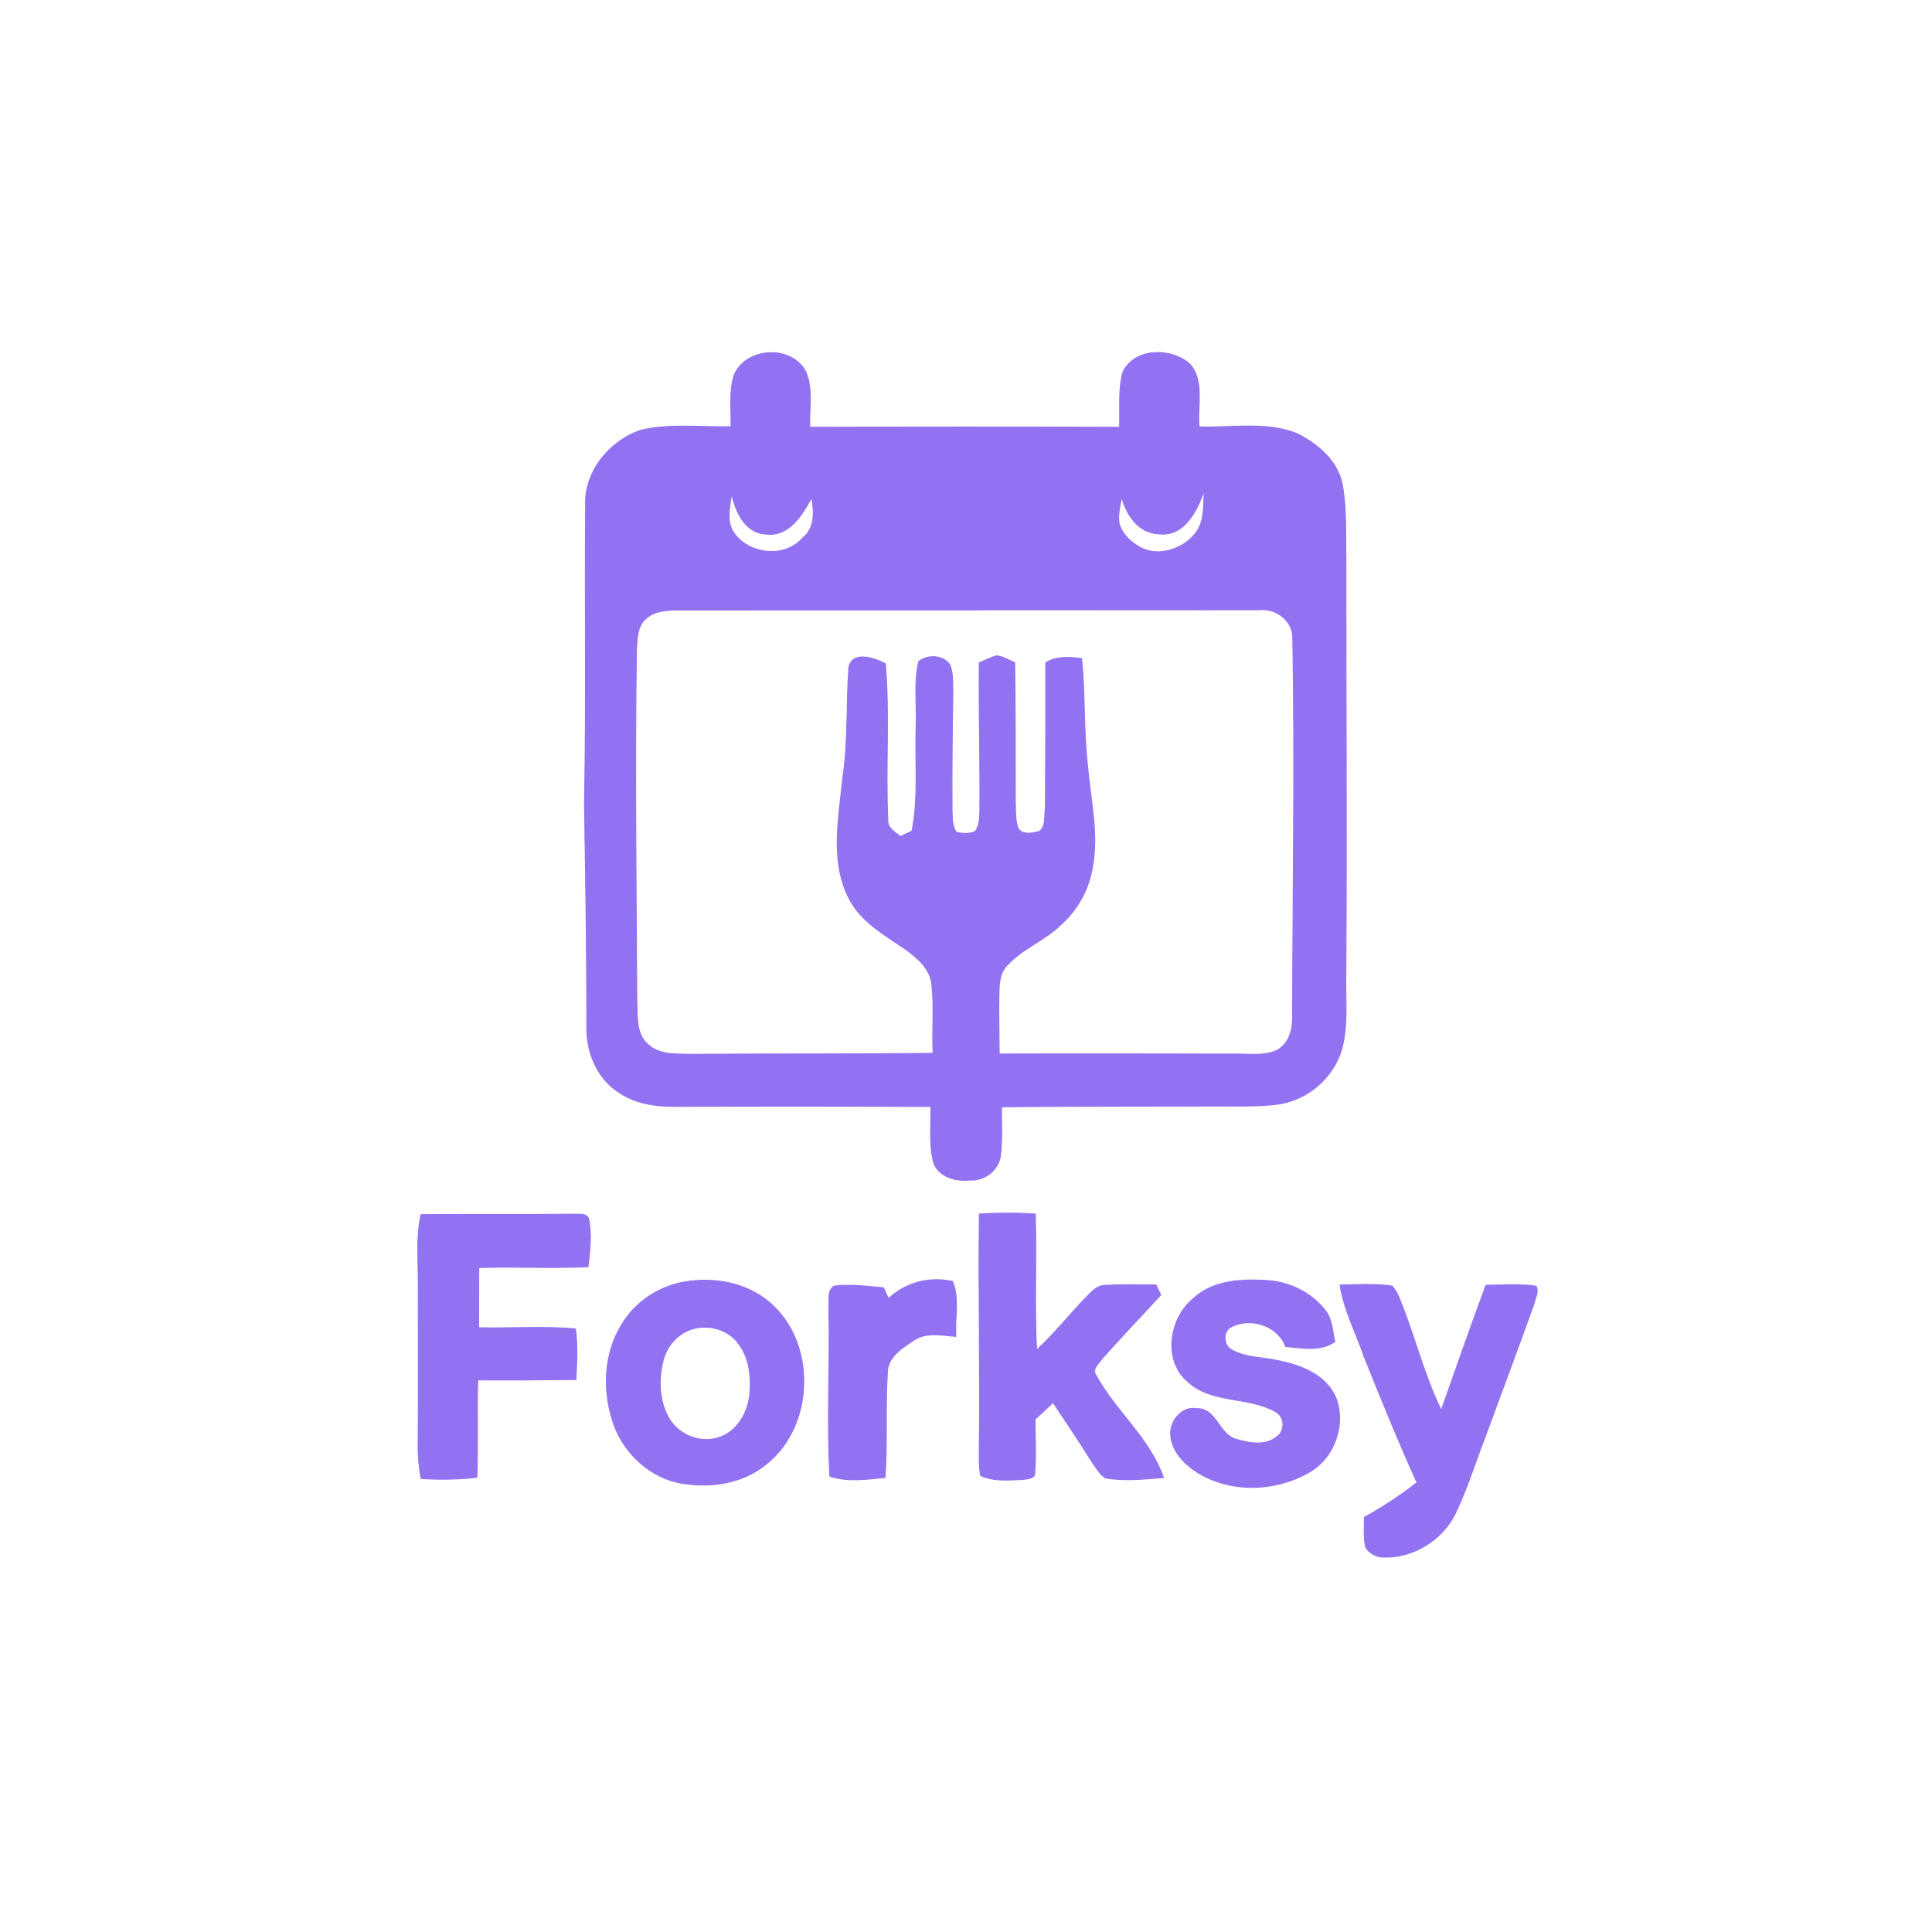 <svg xmlns="http://www.w3.org/2000/svg" height="512pt" version="1.1" viewBox="0 0 512 512" width="512pt">
<path d="M 0.00 0.00 L 512.00 0.00 L 512.00 512.00 L 0.00 512.00 L 0.00 0.00 Z" fill="transparent" opacity="1.00" stroke="transparent" stroke-width="0.25" data-index="0" style="opacity: 1; visibility: visible; fill: transparent;"></path>
<path d="M 194.58 99.37 C 197.72 91.94 209.88 91.34 213.56 98.58 C 215.54 103.17 214.38 108.39 214.60 113.24 C 241.97 113.15 269.33 113.13 296.69 113.24 C 296.92 108.34 296.24 103.28 297.63 98.51 C 300.78 92.11 310.49 92.11 315.34 96.50 C 319.29 101.05 317.22 107.64 317.78 113.12 C 326.44 113.44 335.62 111.61 343.86 114.97 C 349.19 117.70 354.44 122.08 355.68 128.23 C 356.93 134.75 356.53 141.42 356.68 148.01 C 356.66 184.35 356.93 220.69 356.67 257.03 C 356.48 263.61 357.26 270.30 355.88 276.79 C 354.20 284.61 347.50 290.94 339.69 292.44 C 336.49 292.99 333.23 293.07 330.00 293.11 C 308.47 293.17 286.94 293.10 265.42 293.31 C 265.34 297.70 265.71 302.13 265.10 306.50 C 264.48 310.26 260.80 312.95 257.05 312.73 C 253.33 313.15 248.62 311.90 247.37 307.93 C 246.18 303.13 246.78 298.13 246.70 293.24 C 224.12 293.12 201.54 293.13 178.96 293.20 C 173.67 293.23 168.11 292.45 163.72 289.28 C 158.09 285.54 155.36 278.63 155.51 272.03 C 155.52 252.33 155.20 232.62 154.89 212.93 C 155.41 186.61 154.97 160.29 155.19 133.98 C 154.77 124.94 161.61 116.73 169.94 113.99 C 177.72 112.18 185.79 113.28 193.70 113.06 C 193.89 108.51 193.11 103.77 194.58 99.37 Z M 171.00 164.10 C 168.83 166.10 168.86 169.29 168.68 172.00 C 168.19 203.33 168.60 234.67 168.78 265.99 C 168.97 269.60 168.58 273.89 171.49 276.59 C 174.47 279.65 179.08 279.30 183.00 279.40 C 204.43 279.24 225.86 279.41 247.29 279.13 C 246.96 273.08 247.61 267.00 246.96 260.97 C 246.59 256.87 243.26 253.97 240.17 251.69 C 234.41 247.74 227.76 244.12 224.70 237.48 C 219.99 227.57 222.36 216.42 223.37 206.00 C 224.81 196.36 224.25 186.58 224.95 176.90 C 225.85 172.36 231.81 174.36 234.63 175.90 C 235.81 189.62 234.65 203.40 235.28 217.12 C 235.05 219.39 237.13 220.48 238.65 221.68 C 239.41 221.32 240.93 220.61 241.69 220.25 C 243.45 211.28 242.47 202.06 242.77 192.98 C 243.06 187.11 242.08 181.05 243.48 175.31 C 245.78 173.41 250.03 173.57 251.74 176.23 C 252.70 178.69 252.44 181.41 252.52 183.99 C 252.33 194.35 252.25 204.70 252.31 215.06 C 252.40 216.91 252.32 218.93 253.41 220.54 C 255.01 220.98 256.75 221.04 258.32 220.42 C 259.61 218.94 259.59 216.89 259.67 215.04 C 259.79 201.92 259.38 188.79 259.51 175.66 C 260.98 174.99 262.45 174.29 264.00 173.81 C 265.77 173.91 267.30 174.93 268.90 175.60 C 269.09 187.73 269.07 199.86 269.08 211.99 C 269.15 214.40 268.99 216.88 269.69 219.23 C 270.60 221.46 273.60 220.82 275.45 220.33 C 277.32 218.90 276.69 216.10 277.04 214.05 C 277.09 201.24 277.17 188.43 277.12 175.63 C 280.02 173.84 283.40 174.10 286.64 174.53 C 287.62 184.01 287.12 193.57 288.22 203.04 C 288.97 211.96 291.20 220.96 289.49 229.90 C 288.54 235.74 285.50 241.18 281.08 245.11 C 276.77 249.31 270.83 251.41 266.80 255.91 C 264.95 257.77 264.81 260.53 264.73 263.00 C 264.61 268.44 264.79 273.88 264.79 279.33 C 285.52 279.24 306.25 279.31 326.99 279.34 C 330.74 279.22 334.74 279.97 338.30 278.41 C 341.38 276.86 342.52 273.27 342.55 270.04 C 342.59 236.34 343.20 202.63 342.60 168.94 C 342.60 164.56 338.24 161.15 333.99 161.60 C 282.31 161.64 230.62 161.66 178.94 161.67 C 176.16 161.75 173.06 162.01 171.00 164.10 Z M 194.62 141.43 C 198.73 146.97 207.98 147.99 212.69 142.61 C 216.03 139.99 215.78 135.57 215.12 131.82 C 212.65 136.43 209.12 142.27 203.01 141.54 C 197.40 141.27 194.96 135.58 193.88 130.88 C 193.40 134.35 192.35 138.35 194.62 141.43 Z M 307.02 141.46 C 301.60 141.27 298.49 136.35 297.23 131.63 C 296.87 133.92 296.19 136.25 296.55 138.59 C 297.19 141.19 299.17 143.24 301.40 144.61 C 306.19 147.87 313.10 145.86 316.59 141.58 C 319.41 138.37 318.83 133.78 319.18 129.84 C 317.34 135.21 313.86 142.39 307.02 141.46 Z" fill="#9372f1" fill-rule="evenodd" opacity="1.00" stroke="#9372f1" stroke-width="0.25" data-index="1" style="opacity: 1;"></path>
<path d="M 111.57 321.89 C 125.05 321.78 138.54 321.92 152.02 321.77 C 153.40 321.91 155.31 321.35 155.99 322.99 C 156.86 327.18 156.34 331.50 155.83 335.70 C 146.19 336.15 136.53 335.61 126.88 335.92 C 126.89 341.23 126.85 346.55 126.84 351.86 C 135.38 352.07 143.98 351.39 152.49 352.17 C 153.13 356.62 152.84 361.12 152.63 365.59 C 143.95 365.69 135.28 365.74 126.61 365.69 C 126.38 374.29 126.70 382.90 126.38 391.51 C 121.47 392.07 116.52 392.14 111.58 391.82 C 111.08 388.90 110.76 385.94 110.80 382.97 C 110.95 368.98 110.84 354.99 110.85 341.01 C 110.92 334.63 110.18 328.18 111.57 321.89 Z" fill="#9372f1" opacity="1.00" stroke="#9372f1" stroke-width="0.25" data-index="2" style="opacity: 1;"></path>
<path d="M 259.55 321.73 C 264.48 321.40 269.42 321.40 274.36 321.72 C 274.75 333.73 274.08 345.77 274.72 357.78 C 279.60 353.26 283.71 348.01 288.35 343.26 C 289.61 342.04 290.97 340.56 292.89 340.65 C 297.36 340.34 301.85 340.57 306.33 340.50 C 306.65 341.16 307.29 342.49 307.61 343.16 C 302.45 348.80 297.15 354.32 292.08 360.04 C 291.19 361.36 289.22 362.82 290.48 364.53 C 295.67 374.01 304.73 381.20 308.33 391.57 C 303.25 391.97 298.08 392.54 293.02 391.69 C 291.42 390.75 290.54 389.00 289.48 387.56 C 286.13 382.18 282.58 376.95 279.08 371.68 C 277.51 373.18 275.91 374.65 274.29 376.10 C 274.29 380.75 274.63 385.42 274.22 390.07 C 274.50 391.94 272.21 391.86 271.02 392.08 C 267.32 392.21 263.31 392.66 259.87 391.02 C 259.45 388.70 259.50 386.34 259.52 384.00 C 259.81 363.25 259.24 342.49 259.55 321.73 Z" fill="#9372f1" opacity="1.00" stroke="#9372f1" stroke-width="0.25" data-index="3"></path>
<path d="M 181.44 339.73 C 189.25 338.40 197.77 339.92 203.91 345.15 C 216.47 355.76 215.90 377.92 203.01 388.05 C 196.94 393.05 188.57 394.36 180.97 393.12 C 172.47 391.83 165.31 385.21 162.56 377.19 C 159.63 368.64 159.95 358.66 164.86 350.89 C 168.41 344.97 174.66 340.88 181.44 339.73 Z M 183.24 352.26 C 179.35 353.53 176.44 357.06 175.62 361.04 C 174.50 365.90 174.70 371.33 177.21 375.75 C 179.81 380.37 185.90 382.74 190.90 380.83 C 195.36 379.23 198.01 374.58 198.64 370.08 C 199.13 365.34 198.78 360.15 195.81 356.21 C 193.13 352.26 187.68 350.82 183.24 352.26 Z" fill="#9372f1" fill-rule="evenodd" opacity="1.00" stroke="#9372f1" stroke-width="0.25" data-index="4"></path>
<path d="M 235.45 344.18 C 239.93 339.88 246.38 338.23 252.42 339.60 C 254.33 344.13 252.98 349.34 253.32 354.15 C 249.64 353.94 245.54 352.88 242.24 355.13 C 239.10 357.18 235.05 359.68 235.16 363.95 C 234.58 373.14 235.22 382.36 234.54 391.55 C 229.70 392.01 224.63 392.80 219.92 391.20 C 219.08 376.51 220.00 361.74 219.65 347.02 C 219.91 344.95 219.03 342.21 221.03 340.82 C 225.40 340.28 229.80 340.89 234.15 341.28 C 234.57 342.25 235.01 343.21 235.45 344.18 Z" fill="#9372f1" opacity="1.00" stroke="#9372f1" stroke-width="0.25" data-index="5"></path>
<path d="M 316.20 344.18 C 321.22 339.44 328.51 338.95 335.05 339.31 C 341.36 339.51 347.65 342.45 351.43 347.58 C 353.07 349.89 353.14 352.87 353.74 355.55 C 349.87 358.25 345.09 357.22 340.72 356.84 C 338.62 351.31 331.67 349.06 326.49 351.52 C 323.99 352.62 324.08 356.45 326.39 357.72 C 330.16 359.88 334.72 359.64 338.86 360.62 C 344.76 361.80 351.31 364.32 353.92 370.21 C 356.81 377.31 353.70 386.30 347.02 390.11 C 337.98 395.35 325.92 395.73 317.01 390.00 C 313.80 387.89 310.82 384.79 310.30 380.83 C 309.67 377.05 312.91 372.62 317.00 373.30 C 322.38 373.03 322.94 380.13 327.57 381.42 C 331.09 382.47 335.62 383.28 338.60 380.58 C 340.66 378.92 340.38 375.31 338.00 374.09 C 330.80 369.99 321.21 372.02 314.83 366.19 C 308.12 360.59 309.85 349.37 316.20 344.18 Z" fill="#9372f1" opacity="1.00" stroke="#9372f1" stroke-width="0.25" data-index="6"></path>
<path d="M 361.53 359.56 C 359.37 353.24 356.16 347.22 355.13 340.56 C 359.72 340.45 364.37 340.15 368.93 340.81 C 369.58 341.58 370.12 342.42 370.53 343.34 C 374.76 353.32 377.17 364.00 381.96 373.74 C 385.84 362.67 389.72 351.61 393.79 340.61 C 398.22 340.57 402.68 340.22 407.09 340.85 C 407.88 342.41 406.78 344.10 406.47 345.66 C 402.22 357.54 397.76 369.34 393.43 381.19 C 390.89 387.72 388.83 394.45 385.82 400.78 C 382.50 407.87 374.85 412.77 367.01 412.66 C 364.99 412.72 362.89 411.78 361.91 409.95 C 361.33 407.37 361.57 404.70 361.59 402.08 C 366.49 399.43 371.12 396.31 375.53 392.91 C 370.56 381.93 366.02 370.75 361.53 359.56 Z" fill="#9372f1" opacity="1.00" stroke="#9372f1" stroke-width="0.25" data-index="7"></path>
</svg>